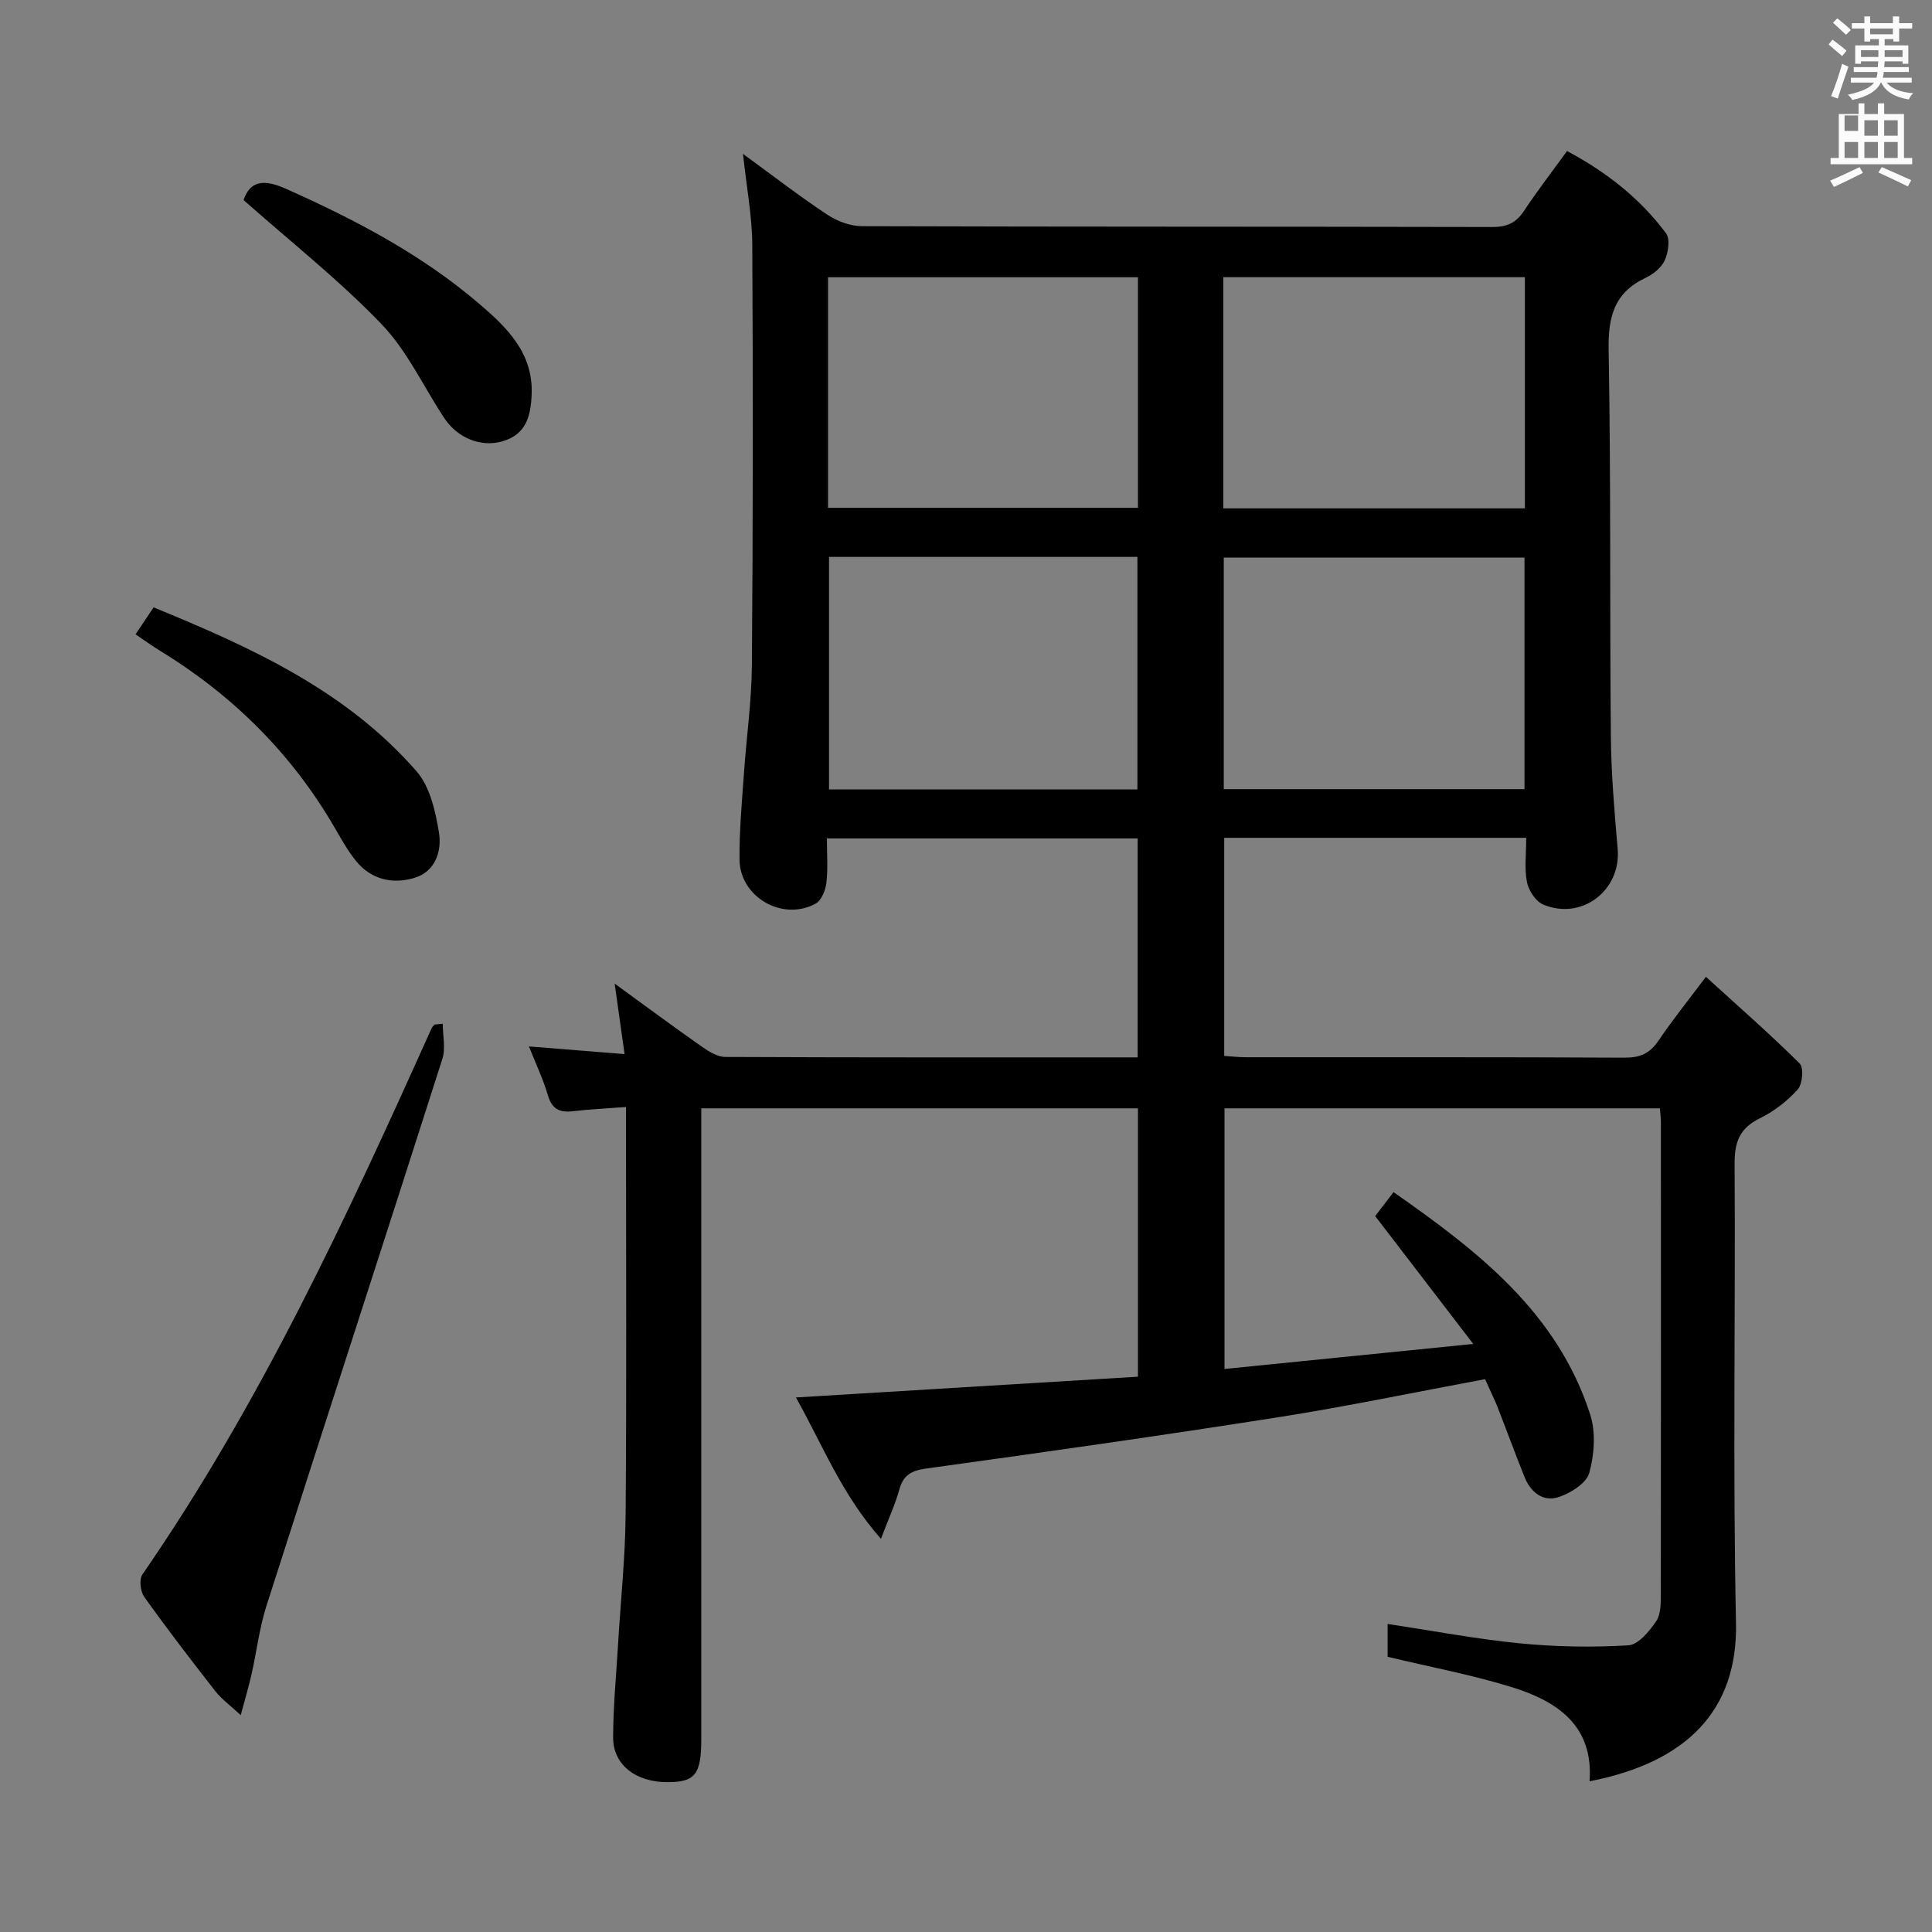 <svg enable-background="new 0 0 400 400" viewBox="0 0 400 400" xmlns="http://www.w3.org/2000/svg"><rect x="0" y="0" width="400" height="400" fill="#808080" stroke="none"/><path d="m378.6 9.2.8-1c.9.7 1.9 1.4 2.9 2.3l-.9 1.1c-1.1-.9-2-1.7-2.8-2.4zm.5 10.7c.9-2.1 1.6-4.3 2.3-6.7.4.2.8.4 1.3.6-.7 2.1-1.5 4.3-2.2 6.6zm.4-15.2.9-.9c1 .8 2 1.6 2.8 2.4l-1 1c-1-.9-1.9-1.8-2.7-2.5zm12.5-1.3h1.2v1.4h2.7v1.1h-2.7v2.7h-1.2v-.5h-1.8v1.3h4.9v3.8h-1.2v-.5h-3.7c0 .4-.1.9-.1 1.2h5.1v1h-5.2c0 .5-.1.9-.2 1.2h6v1h-5.2c1.1 1.3 2.9 2 5.5 2.2-.4.4-.7.8-.9 1.3-2.9-.5-4.8-1.6-5.7-3.5h-.1c-.8 1.7-2.7 2.9-5.9 3.6-.2-.4-.6-.8-.9-1.1 2.8-.6 4.6-1.4 5.4-2.5h-4.8v-1h5.3c.1-.3.2-.7.2-1.2h-4.9v-1h5c0-.4 0-.8.1-1.2h-3.6v.5h-1.2v-3.8h4.9v-1.3h-1.8v.5h-1.2v-2.7h-2.6v-1.1h2.6v-1.4h1.2v1.4h4.7v-1.4zm-6.7 8.4h3.6c0-.4 0-.9 0-1.4h-3.6zm1.9-4.7h4.7v-1.2h-4.7zm6.7 3.3h-3.7v1.4h3.7z" fill="#fafbfa"/><path d="m384.7 21.4h1.3v2.2h2.8v-2.2h1.3v2.2h4.1v9.1h1.7v1.3h-16.9v-1.3h1.7v-9.1h4.1v-2.2zm.3 13.2.7 1.2c-1.8.9-3.8 1.9-6 2.9-.2-.4-.5-.8-.8-1.3 2.4-1 4.4-2 6.1-2.8zm-3.1-7.5h2.8v-3.2h-2.8v4.2zm0 5.6h2.8v-3.3h-2.8zm4.1-4.6h2.8v-3.2h-2.8zm0 4.6h2.8v-3.3h-2.8zm3.6 1.9c2.1.9 4.1 1.8 6.1 2.7l-.7 1.3c-2.2-1.1-4.2-2-6.1-2.9zm3.3-9.7h-2.8v3.2h2.8zm-2.8 7.8h2.8v-3.3h-2.8z" fill="#fafbfa"/><g fill="#010000"><path d="m307.47 285.54c-14.46 2.69-28.57 5.64-42.79 7.88-24.26 3.81-48.57 7.26-72.89 10.62-3.09.43-4.75 1.33-5.59 4.34-.87 3.11-2.24 6.08-3.81 10.21-8.13-9.19-12.06-19.39-17.6-29.26 23.92-1.45 47.21-2.86 70.81-4.3 0-18.63 0-36.89 0-55.56-29.8 0-59.69 0-90.41 0v5.61 124.98c0 7.24-1.24 8.87-6.81 8.92-6.64.07-11.45-3.54-11.44-9.24.01-6.47.65-12.94 1.03-19.41.53-8.96 1.49-17.91 1.56-26.86.21-25.99.08-51.99.08-77.99 0-1.95 0-3.9 0-6.29-4.16.32-7.62.48-11.05.88-2.74.32-4.3-.48-5.13-3.32-.96-3.3-2.47-6.44-3.92-10.1 6.69.54 12.87 1.03 19.8 1.59-.73-5.2-1.34-9.56-2.05-14.59 6.27 4.55 12.1 8.88 18.05 13.05 1.43 1 3.22 2.12 4.85 2.13 28.32.13 56.64.09 85.38.09 0-15.11 0-30.01 0-45.33-21.06 0-42.28 0-64.34 0 0 3 .24 6.11-.1 9.16-.18 1.55-1.03 3.68-2.24 4.34-6.85 3.73-15.68-1.37-15.75-9.12-.06-5.81.48-11.63.88-17.43.52-7.62 1.62-15.23 1.68-22.85.23-28.99.24-57.99.08-86.98-.03-5.92-1.17-11.84-1.92-18.85 6.28 4.58 11.72 8.79 17.44 12.58 2.05 1.36 4.78 2.38 7.2 2.39 43.49.14 86.99.07 130.48.17 3 .01 4.92-.83 6.56-3.31 2.75-4.15 5.8-8.11 8.93-12.42 8.1 4.32 15.11 9.78 20.5 17.04.89 1.2.45 3.99-.29 5.62-.69 1.52-2.41 2.87-4 3.62-6.45 3.06-7.72 8.05-7.6 14.87.48 26.65.22 53.32.46 79.97.07 7.8.74 15.61 1.41 23.38.74 8.55-7.42 14.88-15.43 11.5-1.54-.65-3.02-2.91-3.35-4.65-.55-2.85-.15-5.89-.15-9.16-21.05 0-41.62 0-62.53 0v45.15c1.52.1 2.97.28 4.41.28 26.16.02 52.32-.05 78.49.09 3.19.02 5.24-.89 7.01-3.52 2.78-4.13 5.92-8.02 9.82-13.22 6.69 6.09 13.24 11.82 19.41 17.94.88.87.59 4.27-.4 5.38-2.18 2.42-4.94 4.56-7.87 5.99-4.2 2.05-5.23 4.96-5.2 9.45.19 31.66-.38 63.33.29 94.98.38 18.17-10.24 28.91-30.32 32.82.86-11.45-6.61-16.52-15.86-19.42-8.34-2.61-17-4.21-25.95-6.36 0-1.75 0-4.17 0-6.8 9.19 1.39 18.26 3.11 27.41 4.02 7.43.73 14.98.85 22.43.41 2.06-.12 4.36-2.92 5.78-5.02 1-1.48.93-3.85.94-5.82.05-32.49.03-64.99.02-97.48 0-.82-.11-1.64-.2-2.86-29.98 0-59.87 0-90.15 0v53.96c16.64-1.67 33.19-3.34 51.5-5.18-7.28-9.49-13.61-17.74-20.3-26.47.83-1.09 2.11-2.76 3.8-4.96 17.35 12.14 33.88 24.83 40.71 46.03 1.19 3.69.86 8.31-.19 12.11-.6 2.14-3.87 4.18-6.36 5-3.19 1.05-5.77-.99-7.03-4.13-1.98-4.93-3.8-9.92-5.74-14.87-.77-1.81-1.63-3.58-2.44-5.42zm-135.83-170.24v48.14h63.85c0-16.26 0-32.14 0-48.14-21.43 0-42.41 0-63.85 0zm-.2-10.16h64.16c0-16.19 0-31.93 0-47.74-21.54 0-42.75 0-64.16 0zm81.93 10.3v47.95h62.26c0-16.19 0-31.94 0-47.95-20.86 0-41.41 0-62.26 0zm62.34-58.05c-21.13 0-41.67 0-62.43 0v47.86h62.43c0-16.08 0-31.82 0-47.86z"/><path d="m91.67 211.97c0 2.44.62 5.07-.09 7.29-12.06 37.77-24.34 75.47-36.42 113.23-1.45 4.54-2.01 9.37-3.06 14.05-.57 2.54-1.32 5.03-2.26 8.57-2.25-2.1-3.98-3.34-5.24-4.95-5.02-6.42-9.99-12.89-14.73-19.53-.8-1.12-1.1-3.61-.4-4.63 24.41-35.36 42.37-74.11 59.88-113.1.13-.29.41-.52.62-.78.56-.05 1.13-.1 1.7-.15z"/><path d="m28.06 131.33c1.35-2.01 2.44-3.64 3.74-5.58 20.23 8.29 39.87 17.21 54.46 33.96 2.77 3.19 3.9 8.25 4.62 12.64.62 3.77-.68 8.03-4.97 9.37-4.53 1.41-9.02.45-12.2-3.46-1.76-2.17-3.13-4.69-4.55-7.12-8.91-15.26-21.07-27.27-36.11-36.46-1.55-.95-3.03-2.02-4.99-3.35z"/><path d="m50.43 41.42c1.35-3.98 4.13-4.41 8.78-2.33 14.19 6.33 27.86 13.47 39.74 23.58 5.83 4.96 11.5 10.3 11.12 19.04-.19 4.39-1.1 8.25-6.08 9.67-4.35 1.24-9.22-.6-12.02-4.84-4.3-6.51-7.66-13.9-12.97-19.42-8.68-9.05-18.62-16.88-28.57-25.7z"/></g></svg>